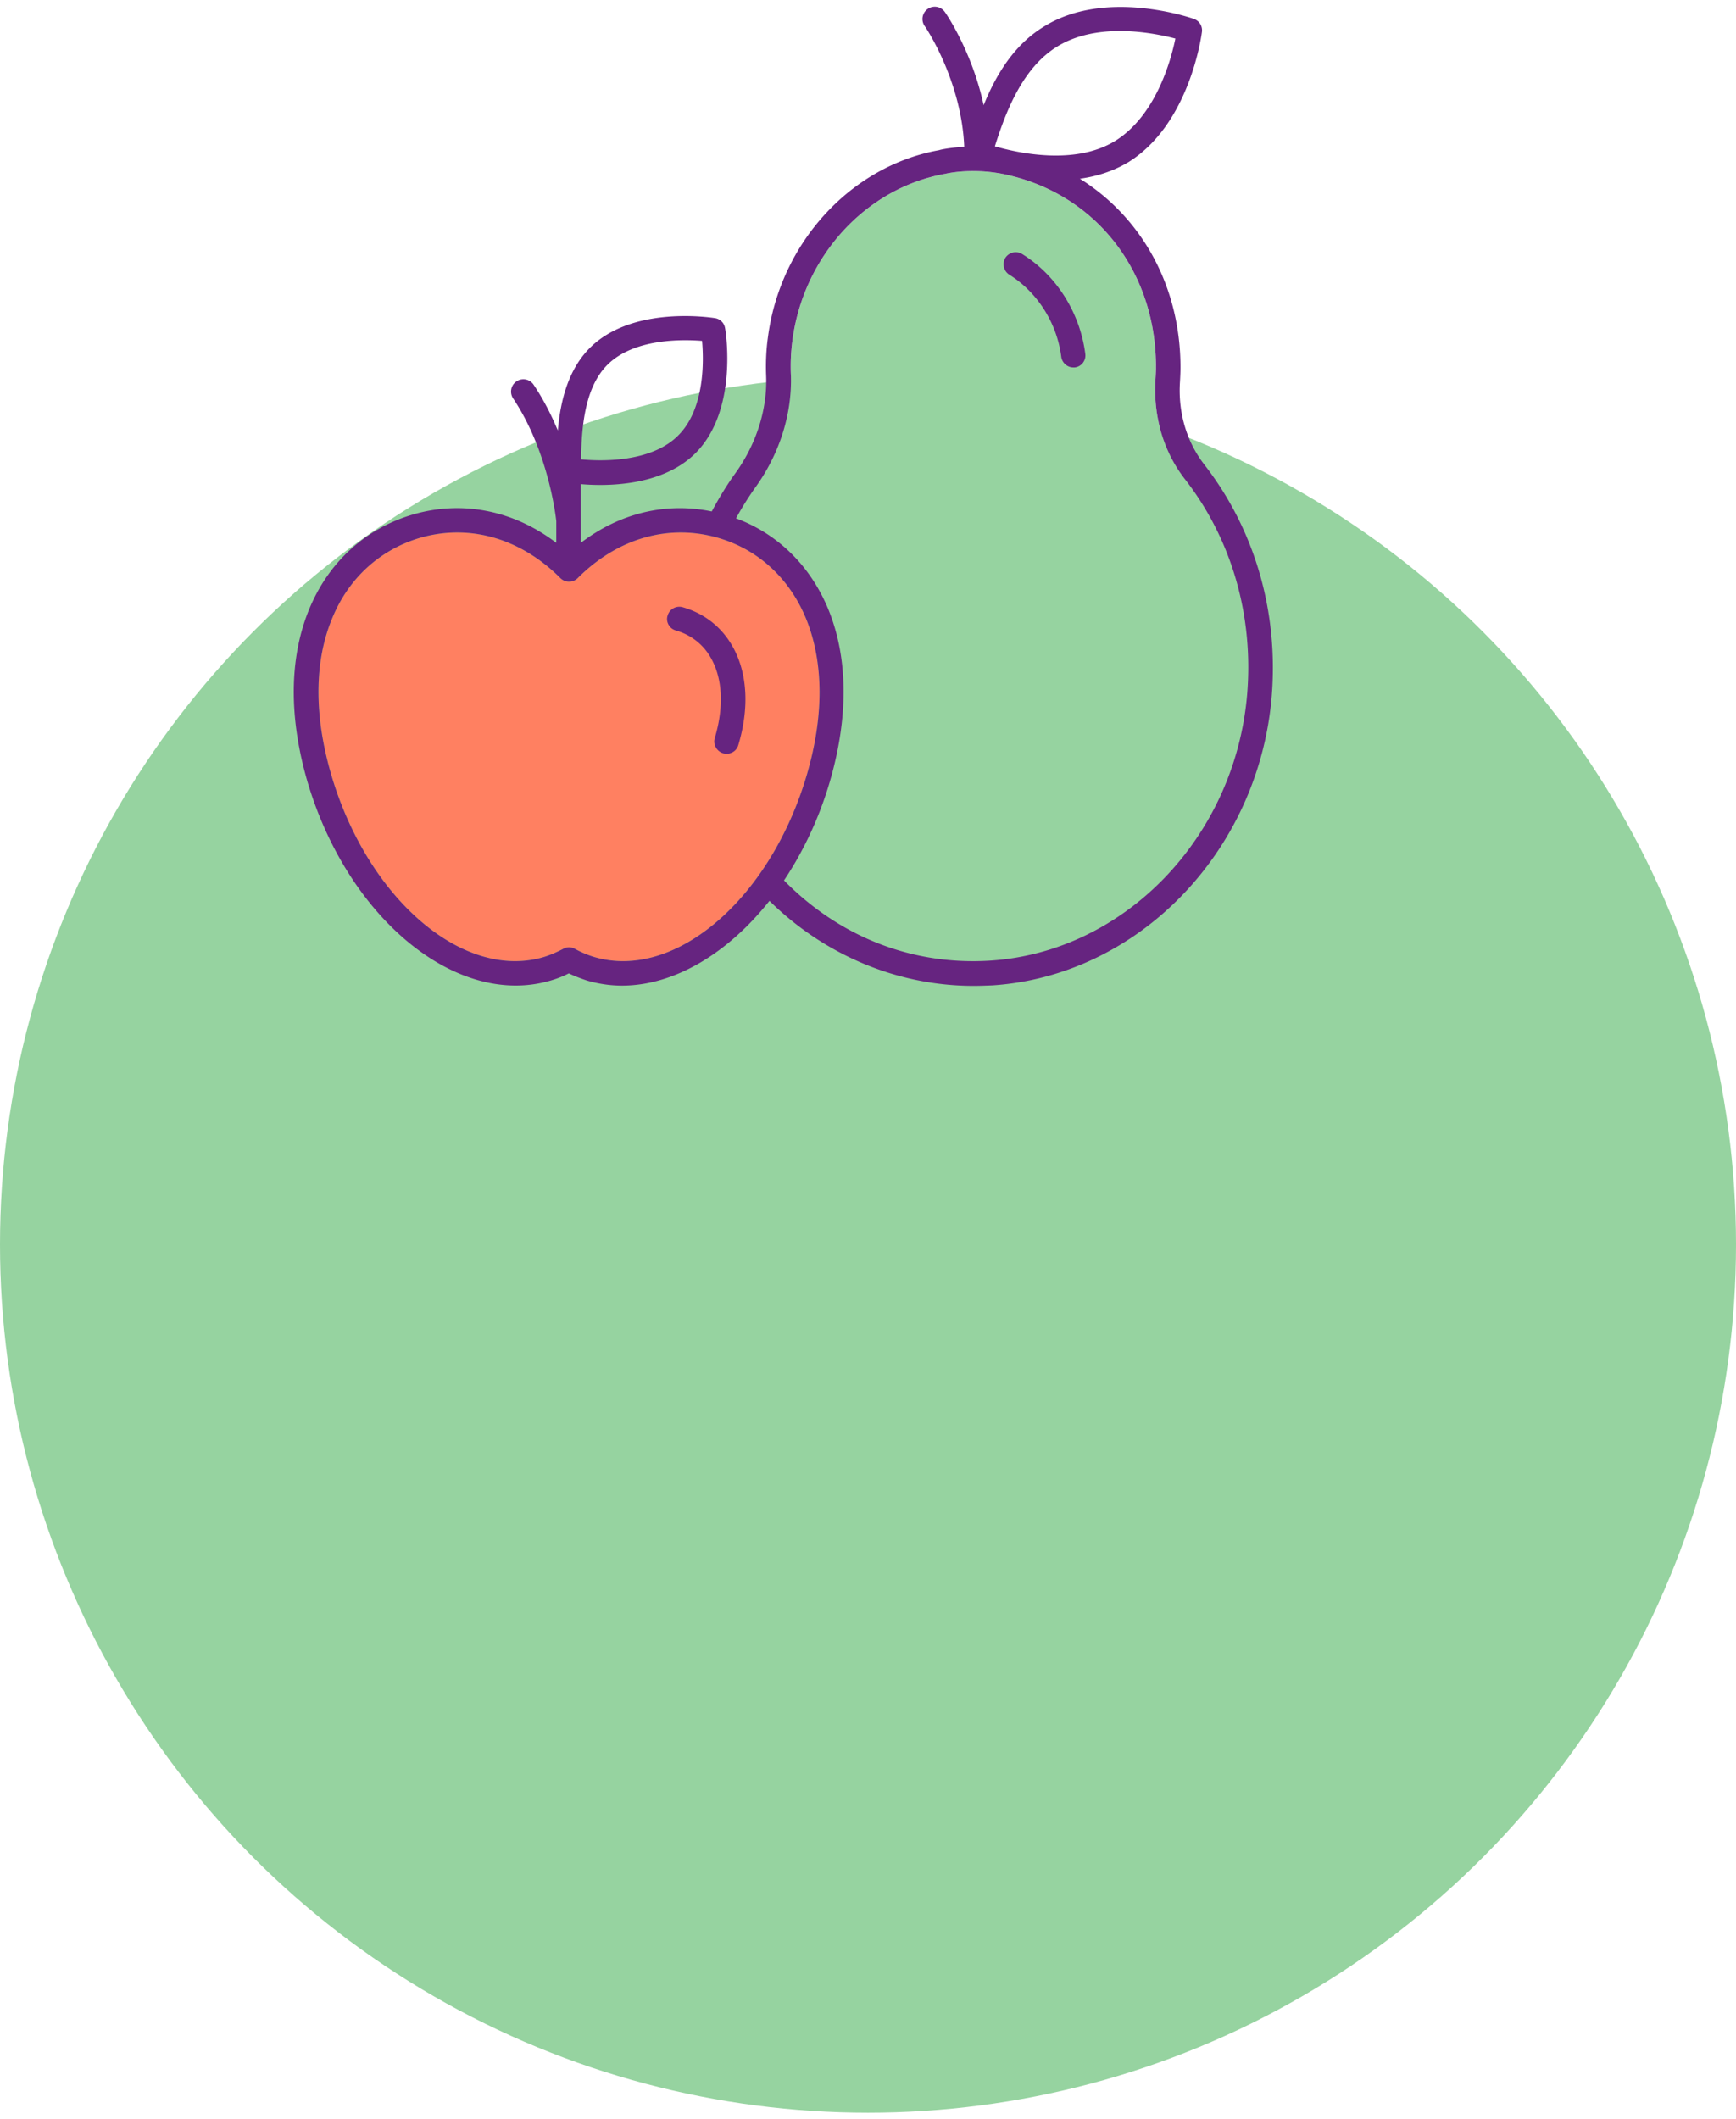 <svg version="1.1" id="Layer_1" xmlns="http://www.w3.org/2000/svg" x="0" y="0" viewBox="0 0 68 83" xml:space="preserve"><style>.st0{fill:#96d3a0}.st2{fill:#662480}</style><circle class="st0" cx="34" cy="48.74" r="34"/><path class="st0" d="M30.98 14.68c-.02-.45 0-.9.06-1.35.43-3.29 2.87-5.96 5.97-6.52.01 0 .98-.25 2.26 0 3.59.72 6.01 3.76 6.01 7.56 0 .17-.01.34-.02.5-.09 1.44.32 2.82 1.15 3.89 1.84 2.36 2.7 5.36 2.44 8.45-.48 5.58-4.79 10.06-10.04 10.41-3.04.2-5.91-.91-8.1-3.14.74-1.11 1.36-2.4 1.78-3.82.75-2.54.74-4.89-.05-6.81-.7-1.69-1.97-2.94-3.61-3.55.23-.42.48-.82.75-1.2.96-1.33 1.45-2.89 1.4-4.42z"/><path d="M13.01 24.22c.64-1.57 1.86-2.68 3.42-3.15 1.94-.57 3.95 0 5.52 1.57.09.09.21.14.34.14.13 0 .25-.05.34-.14 1.57-1.57 3.58-2.14 5.52-1.57 1.56.46 2.77 1.58 3.42 3.15.7 1.71.71 3.85.02 6.17-1.44 4.84-5.16 8.02-8.31 7.09a3.84 3.84 0 01-.76-.32.465.465 0 00-.46 0c-.25.13-.5.24-.76.32-3.14.93-6.87-2.25-8.31-7.09-.69-2.33-.69-4.46.02-6.17z" fill="#ff8061"/><path class="st2" d="M21.57 38.4c.24-.07.48-.16.71-.28.23.11.47.2.71.28.45.13.91.2 1.37.2 2.04 0 4.14-1.25 5.78-3.32 2.17 2.14 5.04 3.33 8 3.33.24 0 .49-.01.74-.02 5.71-.38 10.41-5.23 10.93-11.28.28-3.33-.65-6.56-2.64-9.12-.69-.89-1.03-2.04-.95-3.24.01-.19.02-.37.02-.56 0-3.17-1.51-5.87-3.94-7.39.65-.09 1.3-.29 1.9-.65 2.4-1.49 2.86-4.95 2.88-5.1a.47.47 0 00-.32-.51c-.14-.05-3.45-1.19-5.85.29-1.2.72-1.91 1.93-2.38 3.09-.45-2.09-1.46-3.57-1.52-3.65a.48.48 0 10-.79.55c.02.02 1.44 2.11 1.55 4.73-.59.03-.97.12-.98.13-3.47.62-6.23 3.64-6.71 7.33-.07.5-.09 1.01-.07 1.51.05 1.31-.38 2.67-1.21 3.82-.34.47-.64.97-.92 1.49-1.79-.37-3.6.06-5.13 1.23v-2.3c.92.08 3.15.12 4.49-1.21 1.68-1.68 1.19-4.77 1.16-4.9a.467.467 0 00-.39-.39c-.13-.02-3.22-.51-4.9 1.16-.87.87-1.16 2.11-1.26 3.24-.25-.6-.56-1.22-.96-1.81a.483.483 0 00-.8.54c1.39 2.07 1.68 4.64 1.7 4.82v.85c-1.68-1.28-3.7-1.68-5.65-1.1-1.84.55-3.27 1.86-4.03 3.7-.79 1.92-.8 4.27-.05 6.81 1.6 5.34 5.86 8.81 9.51 7.73zm2.22-24.11c1.04-1.04 2.93-1 3.71-.94.07.78.11 2.67-.94 3.71-1.08 1.08-3.09 1-3.8.93.02-1.19.12-2.79 1.03-3.7zM41.4 1.83c1.58-.98 3.76-.55 4.64-.32-.18.89-.78 3.03-2.36 4.01-1.56.96-3.78.48-4.71.21.42-1.33 1.07-3.06 2.43-3.9zM30.98 14.68c-.02-.45 0-.9.06-1.35.43-3.29 2.87-5.96 5.97-6.52.01 0 .98-.25 2.26 0 3.59.72 6.01 3.76 6.01 7.56 0 .17-.01.34-.02.5-.09 1.44.32 2.82 1.15 3.89 1.84 2.36 2.7 5.36 2.44 8.45-.48 5.58-4.79 10.06-10.04 10.41-3.04.2-5.91-.91-8.1-3.14.74-1.11 1.36-2.4 1.78-3.82.75-2.54.74-4.89-.05-6.81-.7-1.69-1.97-2.94-3.61-3.55.23-.42.48-.82.75-1.2.96-1.33 1.45-2.89 1.4-4.42zm-17.97 9.54c.64-1.57 1.86-2.68 3.42-3.15 1.94-.57 3.95 0 5.52 1.57.09.09.21.14.34.14.13 0 .25-.05.34-.14 1.57-1.57 3.58-2.14 5.52-1.57 1.56.46 2.77 1.58 3.42 3.15.7 1.71.71 3.85.02 6.17-1.44 4.84-5.16 8.02-8.31 7.09a3.84 3.84 0 01-.76-.32.465.465 0 00-.46 0c-.25.13-.5.24-.76.32-3.14.93-6.87-2.25-8.31-7.09-.69-2.33-.69-4.46.02-6.17z"/><path class="st2" d="M26.47 24.69c.62.18 1.11.57 1.41 1.14.43.8.47 1.89.12 3.07-.08.25.07.52.32.6.05.01.09.02.14.02.21 0 .4-.13.46-.34.43-1.43.36-2.78-.19-3.8-.43-.8-1.12-1.35-1.99-1.6a.476.476 0 00-.59.33c-.08.24.07.51.32.58zM39.54 10.76c1.1.69 1.86 1.89 2.03 3.21.03.24.24.42.47.42h.06c.26-.03.45-.27.41-.54-.21-1.61-1.13-3.07-2.47-3.9a.483.483 0 00-.66.15c-.13.22-.07.52.16.66z"/></svg>